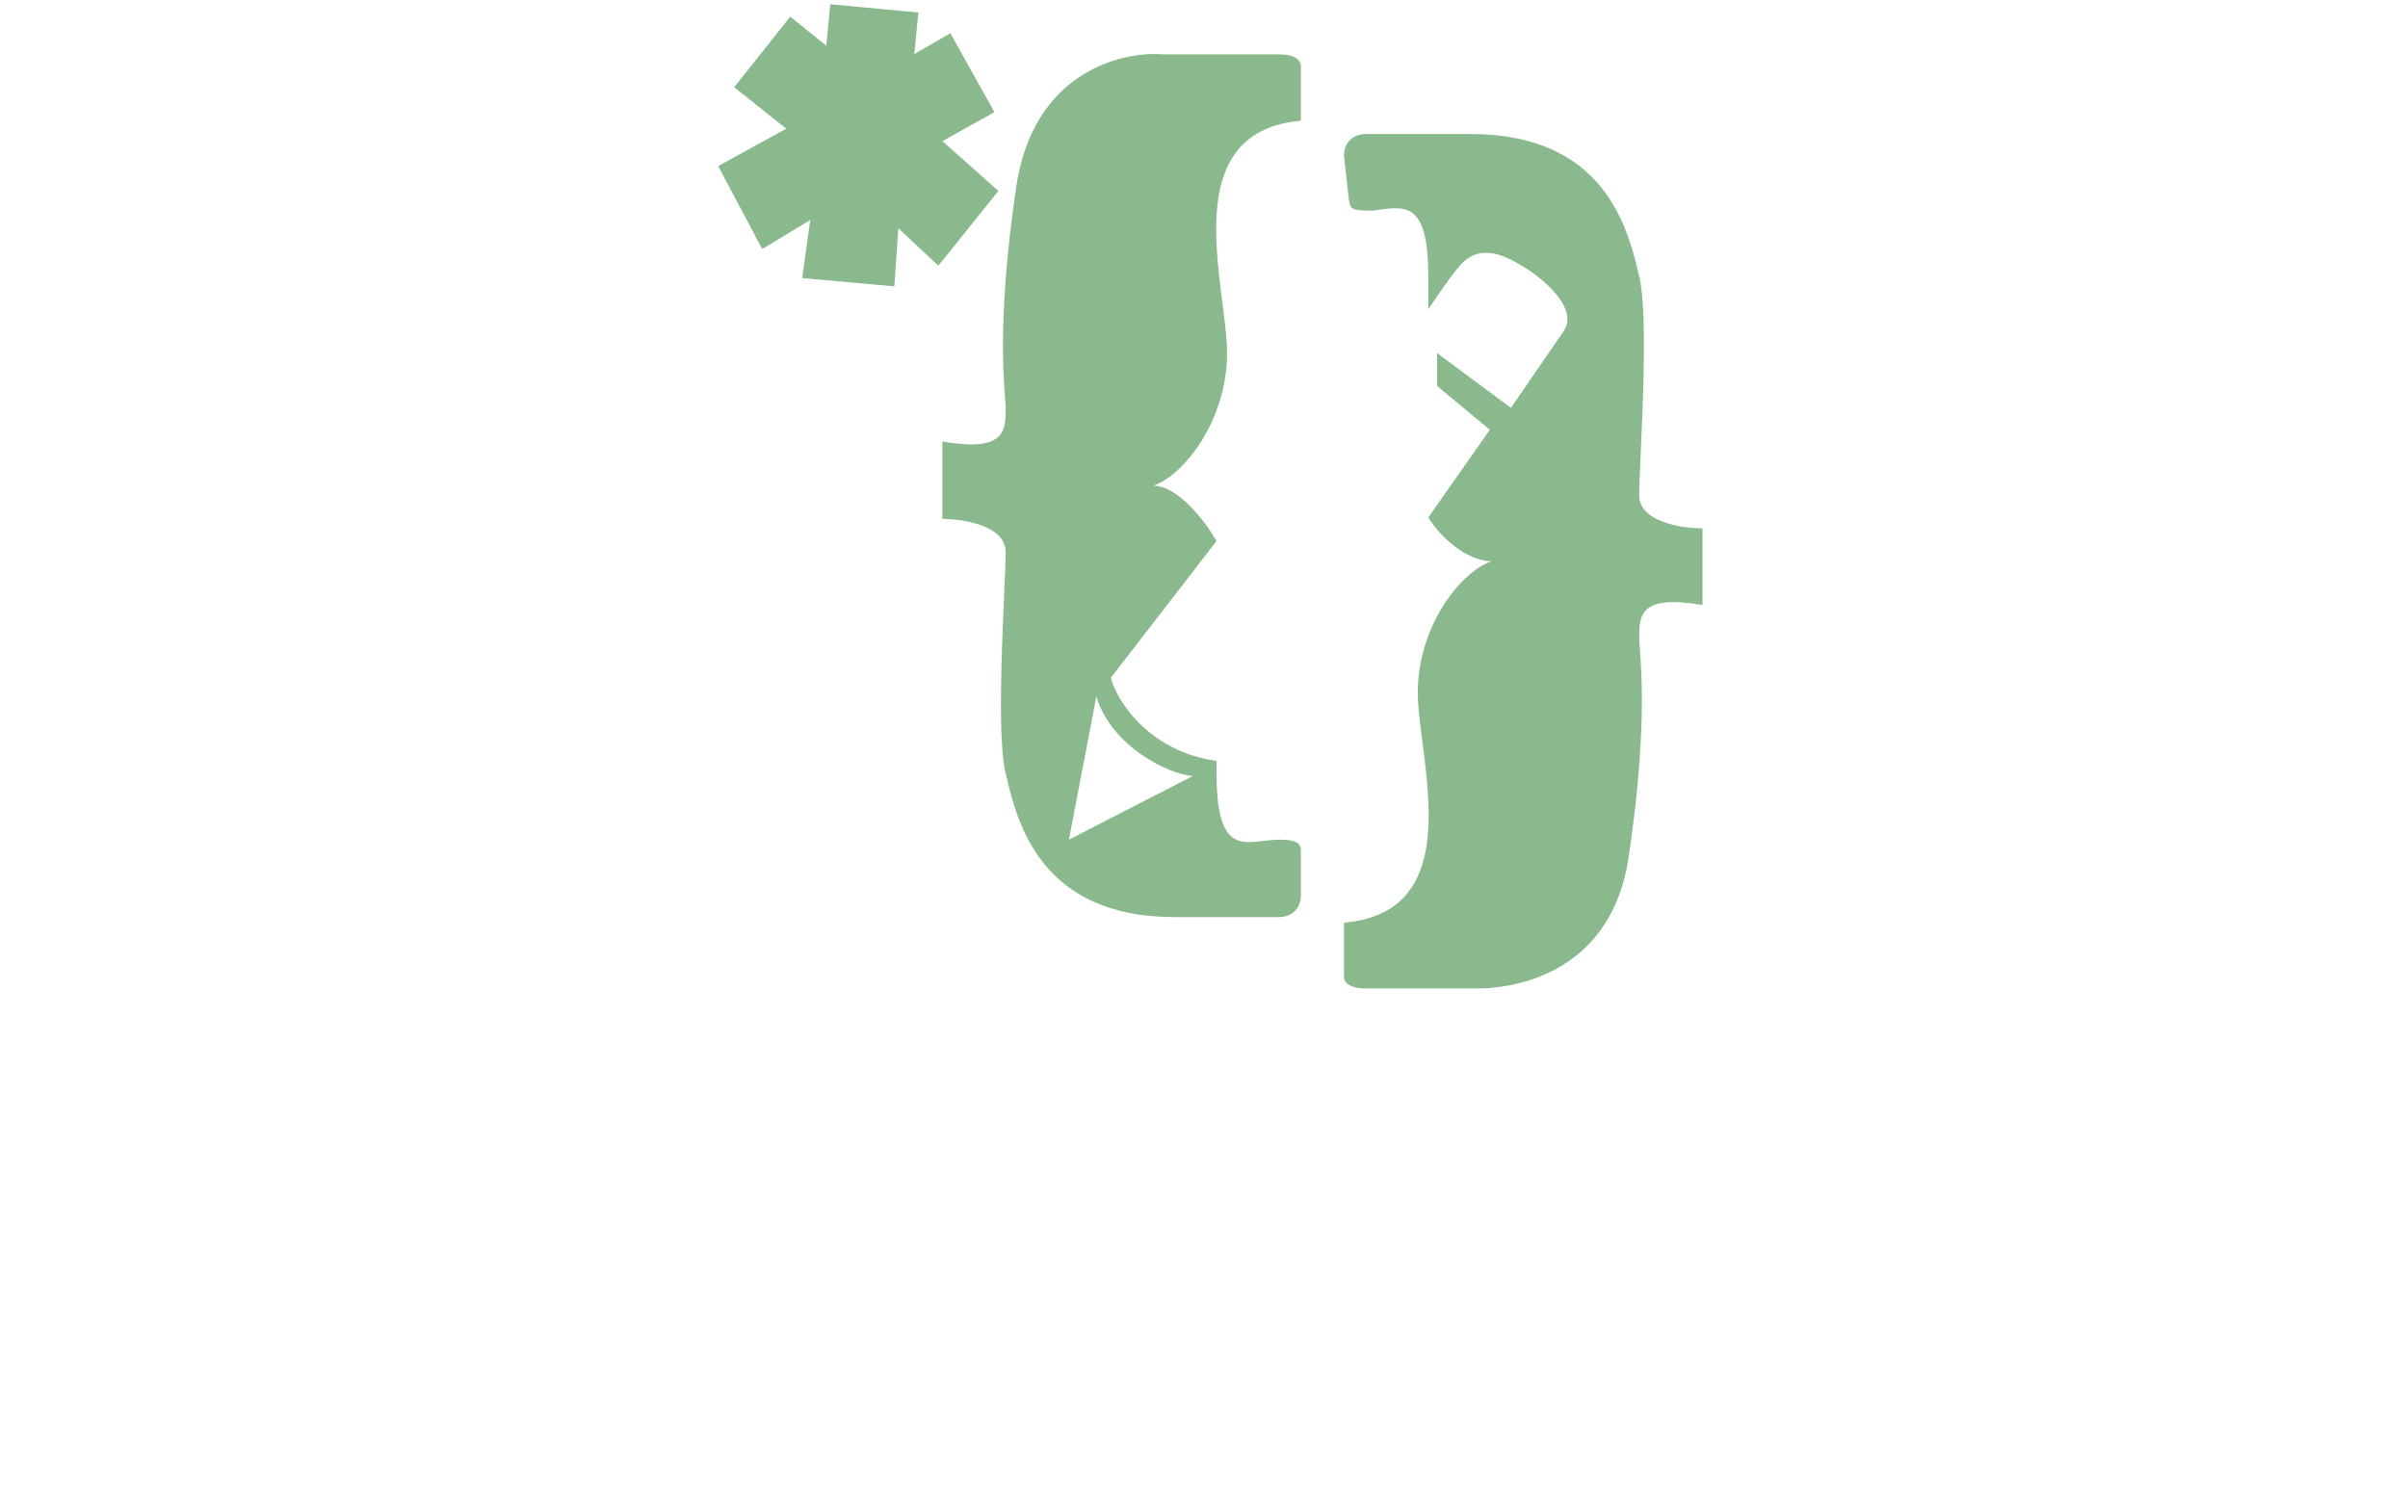 <svg width="570" height="358" viewBox="0 0 570 358" fill="none" xmlns="http://www.w3.org/2000/svg">
<path d="M122.539 350.152L131.816 325.562H134.922L135.84 328.922L126.094 354H122.637L122.539 350.152ZM124.238 325.562L124.941 350.836L123.77 354H119.746L118.203 325.562H124.238ZM136.367 350.152L144.707 325.562H150.977L140.527 354H136.641L136.367 350.152ZM137.07 325.562L138.77 350.875L137.734 354H134.219L132.207 328.375L133.789 325.562H137.07ZM168.75 349.078L167.891 354H153.164L154.023 349.078H168.75ZM160.234 325.562L155.293 354H149.102L154.023 325.562H160.234ZM168.926 337.008L168.105 341.773H155.273L156.113 337.008H168.926ZM172.832 325.562L171.973 330.504H157.227L158.105 325.562H172.832ZM184.336 341.715H176.953L177.676 337.457L183.223 337.477C184.043 337.477 184.831 337.372 185.586 337.164C186.354 336.943 187.005 336.578 187.539 336.07C188.073 335.549 188.405 334.827 188.535 333.902C188.665 333.069 188.594 332.411 188.32 331.93C188.06 331.435 187.643 331.083 187.07 330.875C186.51 330.654 185.846 330.536 185.078 330.523L181.172 330.504L177.09 354H170.898L175.82 325.562L185.273 325.582C186.497 325.595 187.695 325.738 188.867 326.012C190.052 326.272 191.107 326.695 192.031 327.281C192.956 327.854 193.678 328.629 194.199 329.605C194.72 330.582 194.935 331.793 194.844 333.238C194.753 334.801 194.303 336.077 193.496 337.066C192.702 338.056 191.68 338.792 190.43 339.273C189.193 339.755 187.858 340.029 186.426 340.094L184.336 341.715ZM182.031 354H173.105L176.211 349.078L182.227 349.098C183.034 349.085 183.789 348.948 184.492 348.688C185.195 348.427 185.781 348.023 186.25 347.477C186.732 346.93 187.038 346.24 187.168 345.406C187.285 344.677 187.266 344.046 187.109 343.512C186.953 342.978 186.647 342.561 186.191 342.262C185.736 341.949 185.137 341.773 184.395 341.734L178.516 341.715L179.297 337.457L185.859 337.477L186.934 339.137C188.223 339.189 189.355 339.456 190.332 339.938C191.322 340.419 192.077 341.129 192.598 342.066C193.132 342.991 193.353 344.124 193.262 345.465C193.132 347.548 192.526 349.215 191.445 350.465C190.378 351.715 189.01 352.62 187.344 353.18C185.677 353.74 183.906 354.013 182.031 354ZM214.785 354H208.359L209.258 349.078L214.98 349.117C216.673 349.117 218.086 348.707 219.219 347.887C220.352 347.066 221.243 345.992 221.895 344.664C222.546 343.323 222.982 341.897 223.203 340.387L223.359 339.078C223.477 338.154 223.522 337.203 223.496 336.227C223.47 335.237 223.307 334.319 223.008 333.473C222.708 332.626 222.227 331.936 221.562 331.402C220.898 330.855 219.98 330.562 218.809 330.523L212.324 330.504L213.184 325.562L219.004 325.582C220.905 325.621 222.565 326.012 223.984 326.754C225.417 327.483 226.582 328.479 227.48 329.742C228.392 330.992 229.03 332.424 229.395 334.039C229.772 335.641 229.857 337.327 229.648 339.098L229.492 340.406C229.245 342.32 228.711 344.104 227.891 345.758C227.07 347.411 226.016 348.857 224.727 350.094C223.438 351.331 221.953 352.294 220.273 352.984C218.594 353.674 216.764 354.013 214.785 354ZM216.836 325.562L211.895 354H205.703L210.625 325.562H216.836ZM250.508 349.078L249.648 354H234.922L235.781 349.078H250.508ZM241.992 325.562L237.051 354H230.859L235.781 325.562H241.992ZM250.684 337.008L249.863 341.773H237.031L237.871 337.008H250.684ZM254.59 325.562L253.73 330.504H238.984L239.863 325.562H254.59ZM264.062 347.418L273.535 325.562H280.645L266.738 354H262.07L264.062 347.418ZM261.855 325.562L264.551 347.984L264.531 354H260.098L255.137 325.562H261.855ZM303.477 331.285L292.52 354H285.664L300.82 325.562H305.176L303.477 331.285ZM305.508 354L302.324 330.66L302.52 325.562H306.621L311.934 354H305.508ZM306.992 343.414L306.113 348.336H291.699L292.578 343.414H306.992ZM342.012 325.562L337.07 354H331.055L323.73 335.387L320.488 354H314.297L319.219 325.562H325.273L332.598 344.195L335.82 325.562H342.012ZM350.723 354H344.297L345.195 349.078L350.918 349.117C352.611 349.117 354.023 348.707 355.156 347.887C356.289 347.066 357.181 345.992 357.832 344.664C358.483 343.323 358.919 341.897 359.141 340.387L359.297 339.078C359.414 338.154 359.46 337.203 359.434 336.227C359.408 335.237 359.245 334.319 358.945 333.473C358.646 332.626 358.164 331.936 357.5 331.402C356.836 330.855 355.918 330.562 354.746 330.523L348.262 330.504L349.121 325.562L354.941 325.582C356.842 325.621 358.503 326.012 359.922 326.754C361.354 327.483 362.52 328.479 363.418 329.742C364.329 330.992 364.967 332.424 365.332 334.039C365.71 335.641 365.794 337.327 365.586 339.098L365.43 340.406C365.182 342.32 364.648 344.104 363.828 345.758C363.008 347.411 361.953 348.857 360.664 350.094C359.375 351.331 357.891 352.294 356.211 352.984C354.531 353.674 352.702 354.013 350.723 354ZM352.773 325.562L347.832 354H341.641L346.562 325.562H352.773ZM385.762 354H379.336L380.234 349.078L385.957 349.117C387.65 349.117 389.062 348.707 390.195 347.887C391.328 347.066 392.22 345.992 392.871 344.664C393.522 343.323 393.958 341.897 394.18 340.387L394.336 339.078C394.453 338.154 394.499 337.203 394.473 336.227C394.447 335.237 394.284 334.319 393.984 333.473C393.685 332.626 393.203 331.936 392.539 331.402C391.875 330.855 390.957 330.562 389.785 330.523L383.301 330.504L384.16 325.562L389.98 325.582C391.882 325.621 393.542 326.012 394.961 326.754C396.393 327.483 397.559 328.479 398.457 329.742C399.368 330.992 400.007 332.424 400.371 334.039C400.749 335.641 400.833 337.327 400.625 339.098L400.469 340.406C400.221 342.32 399.688 344.104 398.867 345.758C398.047 347.411 396.992 348.857 395.703 350.094C394.414 351.331 392.93 352.294 391.25 352.984C389.57 353.674 387.741 354.013 385.762 354ZM387.812 325.562L382.871 354H376.68L381.602 325.562H387.812ZM421.484 349.078L420.625 354H405.898L406.758 349.078H421.484ZM412.969 325.562L408.027 354H401.836L406.758 325.562H412.969ZM421.66 337.008L420.84 341.773H408.008L408.848 337.008H421.66ZM425.566 325.562L424.707 330.504H409.961L410.84 325.562H425.566ZM439.238 346.363C439.355 345.712 439.303 345.159 439.082 344.703C438.874 344.247 438.561 343.863 438.145 343.551C437.728 343.238 437.253 342.971 436.719 342.75C436.185 342.529 435.671 342.32 435.176 342.125C434.16 341.734 433.158 341.285 432.168 340.777C431.191 340.27 430.306 339.671 429.512 338.98C428.717 338.29 428.092 337.483 427.637 336.559C427.194 335.621 427.012 334.527 427.09 333.277C427.181 331.858 427.578 330.634 428.281 329.605C428.997 328.564 429.915 327.711 431.035 327.047C432.155 326.383 433.359 325.901 434.648 325.602C435.951 325.289 437.233 325.146 438.496 325.172C440.267 325.198 441.849 325.562 443.242 326.266C444.648 326.969 445.749 327.978 446.543 329.293C447.35 330.595 447.734 332.158 447.695 333.98H441.543C441.582 333.186 441.478 332.496 441.23 331.91C440.996 331.324 440.612 330.868 440.078 330.543C439.544 330.217 438.867 330.048 438.047 330.035C437.344 330.009 436.647 330.113 435.957 330.348C435.267 330.582 434.674 330.947 434.18 331.441C433.685 331.923 433.366 332.548 433.223 333.316C433.132 333.889 433.216 334.391 433.477 334.82C433.75 335.237 434.121 335.595 434.59 335.895C435.072 336.181 435.573 336.428 436.094 336.637C436.628 336.845 437.103 337.021 437.52 337.164C438.574 337.568 439.59 338.036 440.566 338.57C441.556 339.091 442.428 339.716 443.184 340.445C443.952 341.161 444.538 342.001 444.941 342.965C445.345 343.928 445.508 345.042 445.43 346.305C445.326 347.763 444.935 349.007 444.258 350.035C443.581 351.064 442.715 351.904 441.66 352.555C440.605 353.206 439.44 353.681 438.164 353.98C436.901 354.28 435.618 354.423 434.316 354.41C432.884 354.384 431.536 354.163 430.273 353.746C429.023 353.329 427.93 352.717 426.992 351.91C426.055 351.103 425.326 350.12 424.805 348.961C424.297 347.789 424.062 346.441 424.102 344.918L430.312 344.938C430.26 345.693 430.312 346.363 430.469 346.949C430.638 347.522 430.898 348.004 431.25 348.395C431.615 348.772 432.077 349.059 432.637 349.254C433.21 349.449 433.887 349.547 434.668 349.547C435.358 349.56 436.029 349.456 436.68 349.234C437.344 349.013 437.904 348.668 438.359 348.199C438.828 347.73 439.121 347.118 439.238 346.363ZM459.258 325.562L454.336 354H448.145L453.086 325.562H459.258ZM484.121 338.98L482.305 350.465C481.445 351.493 480.371 352.294 479.082 352.867C477.793 353.44 476.439 353.837 475.02 354.059C473.613 354.293 472.279 354.397 471.016 354.371C469.049 354.345 467.383 353.954 466.016 353.199C464.648 352.444 463.555 351.422 462.734 350.133C461.927 348.844 461.38 347.385 461.094 345.758C460.82 344.117 460.794 342.405 461.016 340.621L461.25 338.961C461.497 337.125 461.973 335.374 462.676 333.707C463.392 332.04 464.323 330.562 465.469 329.273C466.628 327.971 467.995 326.949 469.57 326.207C471.159 325.465 472.956 325.113 474.961 325.152C477.018 325.178 478.763 325.569 480.195 326.324C481.641 327.079 482.76 328.167 483.555 329.586C484.349 330.992 484.811 332.704 484.941 334.723L479.004 334.703C478.926 333.805 478.743 333.017 478.457 332.34C478.184 331.65 477.754 331.109 477.168 330.719C476.582 330.315 475.794 330.094 474.805 330.055C473.607 330.003 472.578 330.25 471.719 330.797C470.872 331.331 470.163 332.047 469.59 332.945C469.017 333.831 468.568 334.801 468.242 335.855C467.917 336.91 467.682 337.926 467.539 338.902L467.305 340.641C467.201 341.552 467.142 342.516 467.129 343.531C467.129 344.547 467.259 345.497 467.52 346.383C467.78 347.268 468.236 347.997 468.887 348.57C469.551 349.13 470.482 349.423 471.68 349.449C472.24 349.462 472.78 349.43 473.301 349.352C473.822 349.26 474.323 349.117 474.805 348.922C475.299 348.727 475.775 348.473 476.23 348.16L477.148 343.414H472.227L473.008 338.98H484.121ZM513.418 325.562L508.477 354H502.461L495.137 335.387L491.895 354H485.703L490.625 325.562H496.68L504.004 344.195L507.227 325.562H513.418ZM532.695 349.078L531.836 354H517.109L517.969 349.078H532.695ZM524.18 325.562L519.238 354H513.047L517.969 325.562H524.18ZM532.871 337.008L532.051 341.773H519.219L520.059 337.008H532.871ZM536.777 325.562L535.918 330.504H521.172L522.051 325.562H536.777ZM539.766 325.562L550.039 325.582C551.771 325.608 553.353 325.927 554.785 326.539C556.23 327.138 557.357 328.049 558.164 329.273C558.971 330.497 559.31 332.066 559.18 333.98C559.062 335.53 558.698 336.845 558.086 337.926C557.487 338.993 556.68 339.905 555.664 340.66C554.648 341.402 553.464 342.053 552.109 342.613L549.902 343.727H540.547L541.387 338.785L547.793 338.824C548.691 338.811 549.505 338.635 550.234 338.297C550.964 337.958 551.562 337.477 552.031 336.852C552.5 336.214 552.793 335.432 552.91 334.508C553.027 333.74 552.988 333.062 552.793 332.477C552.611 331.891 552.266 331.428 551.758 331.09C551.263 330.751 550.625 330.562 549.844 330.523L545.117 330.504L541.035 354H534.844L539.766 325.562ZM550.254 354L546.25 341.363L552.52 341.344L556.875 353.688L556.855 354H550.254Z" fill="white"/>
<path d="M29.5 296H17.094V251H39.219C41.302 251 43.312 251.25 45.25 251.75C47.188 252.229 48.896 253 50.375 254.062C51.875 255.104 53.062 256.458 53.938 258.125C54.833 259.792 55.281 261.812 55.281 264.188C55.281 266.042 54.885 267.792 54.094 269.438C53.323 271.062 52.281 272.521 50.969 273.812C49.677 275.083 48.188 276.146 46.5 277C44.812 277.833 43.062 278.385 41.25 278.656C42.062 280.031 42.906 281.333 43.781 282.562C44.677 283.792 45.573 284.948 46.469 286.031C47.385 287.094 48.292 288.083 49.188 289C50.083 289.896 50.938 290.719 51.75 291.469C53.667 293.219 55.562 294.729 57.438 296H41.969C40.719 294.812 39.531 293.385 38.406 291.719C37.448 290.302 36.479 288.552 35.5 286.469C34.542 284.365 33.802 281.938 33.281 279.188H29.5V296ZM42.688 264.188C42.688 261.167 41.948 258.948 40.469 257.531C39.01 256.115 36.812 255.406 33.875 255.406H29.5V274.938H33.875C35.438 274.938 36.771 274.646 37.875 274.062C39 273.458 39.917 272.667 40.625 271.688C41.333 270.688 41.854 269.542 42.188 268.25C42.521 266.958 42.688 265.604 42.688 264.188ZM99.406 277.875C99.406 279.75 99.156 281.51 98.656 283.156C98.156 284.802 97.458 286.323 96.562 287.719C95.688 289.115 94.625 290.375 93.375 291.5C92.125 292.604 90.75 293.542 89.25 294.312C87.771 295.083 86.177 295.677 84.469 296.094C82.781 296.51 81.042 296.719 79.25 296.719C77.458 296.719 75.719 296.51 74.031 296.094C72.344 295.677 70.75 295.083 69.25 294.312C67.771 293.542 66.406 292.604 65.156 291.5C63.906 290.375 62.833 289.115 61.938 287.719C61.062 286.323 60.375 284.802 59.875 283.156C59.375 281.49 59.125 279.729 59.125 277.875C59.125 276.021 59.375 274.271 59.875 272.625C60.375 270.958 61.062 269.427 61.938 268.031C62.833 266.635 63.906 265.385 65.156 264.281C66.406 263.156 67.771 262.208 69.25 261.438C70.75 260.667 72.344 260.073 74.031 259.656C75.719 259.24 77.458 259.031 79.25 259.031C81.042 259.031 82.781 259.24 84.469 259.656C86.177 260.073 87.771 260.667 89.25 261.438C90.75 262.208 92.125 263.156 93.375 264.281C94.625 265.385 95.688 266.635 96.562 268.031C97.458 269.427 98.156 270.958 98.656 272.625C99.156 274.271 99.406 276.021 99.406 277.875ZM88.656 277.875C88.656 276.875 88.594 275.823 88.469 274.719C88.365 273.594 88.177 272.5 87.906 271.438C87.635 270.354 87.26 269.323 86.781 268.344C86.323 267.344 85.75 266.479 85.062 265.75C84.375 265 83.552 264.406 82.594 263.969C81.635 263.51 80.521 263.281 79.25 263.281C78.042 263.281 76.969 263.51 76.031 263.969C75.094 264.427 74.271 265.042 73.562 265.812C72.875 266.562 72.292 267.438 71.812 268.438C71.354 269.438 70.979 270.479 70.688 271.562C70.396 272.625 70.188 273.708 70.062 274.812C69.938 275.896 69.875 276.917 69.875 277.875C69.875 278.833 69.938 279.865 70.062 280.969C70.188 282.052 70.396 283.135 70.688 284.219C70.979 285.302 71.354 286.344 71.812 287.344C72.292 288.323 72.875 289.198 73.562 289.969C74.271 290.719 75.094 291.323 76.031 291.781C76.969 292.24 78.042 292.469 79.25 292.469C80.5 292.469 81.604 292.25 82.562 291.812C83.521 291.354 84.344 290.75 85.031 290C85.74 289.25 86.323 288.385 86.781 287.406C87.24 286.427 87.604 285.396 87.875 284.312C88.167 283.229 88.365 282.135 88.469 281.031C88.594 279.927 88.656 278.875 88.656 277.875ZM142.469 296H138.406L133.719 288.156C133.26 289.469 132.625 290.656 131.812 291.719C131.021 292.781 130.094 293.698 129.031 294.469C127.99 295.219 126.833 295.802 125.562 296.219C124.312 296.635 122.99 296.844 121.594 296.844C118.844 296.844 116.385 296.354 114.219 295.375C112.052 294.396 110.219 293.062 108.719 291.375C107.219 289.667 106.073 287.667 105.281 285.375C104.49 283.083 104.094 280.625 104.094 278C104.094 275.375 104.49 272.917 105.281 270.625C106.073 268.333 107.219 266.344 108.719 264.656C110.219 262.969 112.052 261.635 114.219 260.656C116.385 259.677 118.844 259.188 121.594 259.188C123.698 259.188 125.625 259.594 127.375 260.406C129.146 261.219 130.656 262.49 131.906 264.219V246.625H142.469V296ZM131.844 278C131.844 277.167 131.781 276.25 131.656 275.25C131.531 274.25 131.333 273.24 131.062 272.219C130.792 271.198 130.438 270.208 130 269.25C129.562 268.292 129.021 267.438 128.375 266.688C127.75 265.938 127.01 265.344 126.156 264.906C125.323 264.448 124.365 264.219 123.281 264.219C122.094 264.219 121.062 264.438 120.188 264.875C119.312 265.292 118.562 265.865 117.938 266.594C117.312 267.302 116.792 268.125 116.375 269.062C115.979 270 115.667 270.979 115.438 272C115.208 273.021 115.042 274.052 114.938 275.094C114.854 276.115 114.812 277.083 114.812 278C114.812 278.917 114.854 279.896 114.938 280.938C115.042 281.958 115.208 282.979 115.438 284C115.667 285.021 115.979 286.01 116.375 286.969C116.792 287.906 117.312 288.74 117.938 289.469C118.562 290.177 119.312 290.75 120.188 291.188C121.062 291.604 122.094 291.812 123.281 291.812C124.469 291.812 125.51 291.604 126.406 291.188C127.302 290.771 128.062 290.208 128.688 289.5C129.333 288.771 129.854 287.948 130.25 287.031C130.667 286.094 130.99 285.115 131.219 284.094C131.448 283.052 131.604 282.01 131.688 280.969C131.792 279.927 131.844 278.938 131.844 278ZM181.969 263.094L176.031 272.938C175.781 272.104 175.458 271.167 175.062 270.125C174.667 269.083 174.177 268.115 173.594 267.219C173.01 266.302 172.312 265.542 171.5 264.938C170.688 264.312 169.75 264 168.688 264C167.708 264 166.854 264.25 166.125 264.75C165.417 265.25 164.812 265.906 164.312 266.719C163.812 267.51 163.396 268.417 163.062 269.438C162.75 270.438 162.5 271.458 162.312 272.5C162.146 273.521 162.031 274.51 161.969 275.469C161.906 276.406 161.875 277.219 161.875 277.906V296H151.281V259.906H155.344L159.625 268.312C160.208 266.958 160.875 265.719 161.625 264.594C162.375 263.448 163.24 262.469 164.219 261.656C165.198 260.823 166.302 260.177 167.531 259.719C168.781 259.26 170.188 259.031 171.75 259.031C172.562 259.031 173.469 259.104 174.469 259.25C175.469 259.375 176.448 259.604 177.406 259.938C178.365 260.25 179.25 260.667 180.062 261.188C180.875 261.708 181.51 262.344 181.969 263.094ZM197.5 251.188C197.5 251.979 197.344 252.729 197.031 253.438C196.74 254.146 196.333 254.76 195.812 255.281C195.292 255.802 194.677 256.219 193.969 256.531C193.26 256.823 192.51 256.969 191.719 256.969C190.927 256.969 190.177 256.823 189.469 256.531C188.781 256.219 188.177 255.802 187.656 255.281C187.135 254.76 186.719 254.146 186.406 253.438C186.115 252.729 185.969 251.979 185.969 251.188C185.969 250.396 186.115 249.656 186.406 248.969C186.719 248.26 187.135 247.646 187.656 247.125C188.177 246.604 188.781 246.198 189.469 245.906C190.177 245.594 190.927 245.438 191.719 245.438C192.51 245.438 193.26 245.594 193.969 245.906C194.677 246.198 195.292 246.604 195.812 247.125C196.333 247.646 196.74 248.26 197.031 248.969C197.344 249.656 197.5 250.396 197.5 251.188ZM197.031 296H186.438V259.938H197.031V296ZM242.25 291.656C242.25 294.531 241.823 297.24 240.969 299.781C240.115 302.323 238.875 304.542 237.25 306.438C235.625 308.354 233.625 309.865 231.25 310.969C228.896 312.094 226.208 312.656 223.188 312.656C221.521 312.656 219.833 312.469 218.125 312.094C216.438 311.719 214.833 311.135 213.312 310.344C211.812 309.573 210.458 308.583 209.25 307.375C208.062 306.188 207.125 304.781 206.438 303.156L211 301.438C211.396 302.458 211.906 303.396 212.531 304.25C213.177 305.104 213.917 305.833 214.75 306.438C215.583 307.062 216.5 307.542 217.5 307.875C218.5 308.229 219.552 308.406 220.656 308.406C222.74 308.406 224.479 307.979 225.875 307.125C227.292 306.271 228.427 305.156 229.281 303.781C230.135 302.406 230.75 300.844 231.125 299.094C231.5 297.365 231.688 295.604 231.688 293.812V291.688C230.438 293.396 228.927 294.667 227.156 295.5C225.406 296.312 223.479 296.719 221.375 296.719C218.625 296.719 216.167 296.229 214 295.25C211.833 294.271 210 292.938 208.5 291.25C207 289.542 205.854 287.542 205.062 285.25C204.271 282.958 203.875 280.5 203.875 277.875C203.875 275.25 204.271 272.792 205.062 270.5C205.854 268.208 207 266.219 208.5 264.531C210 262.823 211.833 261.479 214 260.5C216.167 259.521 218.625 259.031 221.375 259.031C222.771 259.031 224.094 259.24 225.344 259.656C226.615 260.073 227.771 260.667 228.812 261.438C229.875 262.188 230.802 263.104 231.594 264.188C232.406 265.25 233.042 266.438 233.5 267.75L238.188 259.906H242.25V291.656ZM231.625 277.875C231.625 276.938 231.573 275.948 231.469 274.906C231.385 273.865 231.229 272.833 231 271.812C230.771 270.792 230.448 269.823 230.031 268.906C229.635 267.969 229.115 267.146 228.469 266.438C227.844 265.708 227.083 265.135 226.188 264.719C225.292 264.302 224.25 264.094 223.062 264.094C221.875 264.094 220.844 264.312 219.969 264.75C219.094 265.167 218.344 265.74 217.719 266.469C217.094 267.177 216.573 268 216.156 268.938C215.76 269.875 215.448 270.854 215.219 271.875C214.99 272.896 214.823 273.927 214.719 274.969C214.635 275.99 214.594 276.958 214.594 277.875C214.594 278.792 214.635 279.771 214.719 280.812C214.823 281.854 214.99 282.885 215.219 283.906C215.448 284.927 215.76 285.906 216.156 286.844C216.573 287.781 217.094 288.615 217.719 289.344C218.344 290.052 219.094 290.625 219.969 291.062C220.844 291.479 221.875 291.688 223.062 291.688C224.146 291.688 225.104 291.469 225.938 291.031C226.792 290.573 227.531 289.969 228.156 289.219C228.802 288.469 229.344 287.615 229.781 286.656C230.219 285.698 230.573 284.708 230.844 283.688C231.115 282.667 231.312 281.656 231.438 280.656C231.562 279.635 231.625 278.708 231.625 277.875ZM289.219 277.875C289.219 279.75 288.969 281.51 288.469 283.156C287.969 284.802 287.271 286.323 286.375 287.719C285.5 289.115 284.438 290.375 283.188 291.5C281.938 292.604 280.562 293.542 279.062 294.312C277.583 295.083 275.99 295.677 274.281 296.094C272.594 296.51 270.854 296.719 269.062 296.719C267.271 296.719 265.531 296.51 263.844 296.094C262.156 295.677 260.562 295.083 259.062 294.312C257.583 293.542 256.219 292.604 254.969 291.5C253.719 290.375 252.646 289.115 251.75 287.719C250.875 286.323 250.188 284.802 249.688 283.156C249.188 281.49 248.938 279.729 248.938 277.875C248.938 276.021 249.188 274.271 249.688 272.625C250.188 270.958 250.875 269.427 251.75 268.031C252.646 266.635 253.719 265.385 254.969 264.281C256.219 263.156 257.583 262.208 259.062 261.438C260.562 260.667 262.156 260.073 263.844 259.656C265.531 259.24 267.271 259.031 269.062 259.031C270.854 259.031 272.594 259.24 274.281 259.656C275.99 260.073 277.583 260.667 279.062 261.438C280.562 262.208 281.938 263.156 283.188 264.281C284.438 265.385 285.5 266.635 286.375 268.031C287.271 269.427 287.969 270.958 288.469 272.625C288.969 274.271 289.219 276.021 289.219 277.875ZM278.469 277.875C278.469 276.875 278.406 275.823 278.281 274.719C278.177 273.594 277.99 272.5 277.719 271.438C277.448 270.354 277.073 269.323 276.594 268.344C276.135 267.344 275.562 266.479 274.875 265.75C274.188 265 273.365 264.406 272.406 263.969C271.448 263.51 270.333 263.281 269.062 263.281C267.854 263.281 266.781 263.51 265.844 263.969C264.906 264.427 264.083 265.042 263.375 265.812C262.688 266.562 262.104 267.438 261.625 268.438C261.167 269.438 260.792 270.479 260.5 271.562C260.208 272.625 260 273.708 259.875 274.812C259.75 275.896 259.688 276.917 259.688 277.875C259.688 278.833 259.75 279.865 259.875 280.969C260 282.052 260.208 283.135 260.5 284.219C260.792 285.302 261.167 286.344 261.625 287.344C262.104 288.323 262.688 289.198 263.375 289.969C264.083 290.719 264.906 291.323 265.844 291.781C266.781 292.24 267.854 292.469 269.062 292.469C270.312 292.469 271.417 292.25 272.375 291.812C273.333 291.354 274.156 290.75 274.844 290C275.552 289.25 276.135 288.385 276.594 287.406C277.052 286.427 277.417 285.396 277.688 284.312C277.979 283.229 278.177 282.135 278.281 281.031C278.406 279.927 278.469 278.875 278.469 277.875ZM327.125 296H314.719V251H339.031C341.135 251 343.146 251.281 345.062 251.844C347 252.406 348.708 253.26 350.188 254.406C351.667 255.531 352.844 256.958 353.719 258.688C354.615 260.396 355.062 262.406 355.062 264.719C355.062 266.177 354.854 267.552 354.438 268.844C354.021 270.115 353.438 271.281 352.688 272.344C351.958 273.406 351.094 274.365 350.094 275.219C349.094 276.073 348 276.792 346.812 277.375C345.625 277.958 344.365 278.406 343.031 278.719C341.719 279.031 340.385 279.188 339.031 279.188H327.125V296ZM342.5 264.719C342.5 261.823 341.76 259.552 340.281 257.906C338.823 256.24 336.615 255.406 333.656 255.406H327.125V274.938H333.656C335.24 274.938 336.583 274.688 337.688 274.188C338.812 273.667 339.729 272.948 340.438 272.031C341.146 271.115 341.667 270.042 342 268.812C342.333 267.562 342.5 266.198 342.5 264.719ZM396.5 296H385.938V291.688C384.688 293.396 383.177 294.667 381.406 295.5C379.656 296.312 377.729 296.719 375.625 296.719C372.875 296.719 370.417 296.229 368.25 295.25C366.083 294.271 364.25 292.938 362.75 291.25C361.25 289.542 360.104 287.542 359.312 285.25C358.521 282.958 358.125 280.5 358.125 277.875C358.125 275.25 358.521 272.792 359.312 270.5C360.104 268.208 361.25 266.219 362.75 264.531C364.25 262.823 366.083 261.479 368.25 260.5C370.417 259.521 372.875 259.031 375.625 259.031C377.021 259.031 378.344 259.24 379.594 259.656C380.865 260.073 382.021 260.667 383.062 261.438C384.125 262.188 385.052 263.104 385.844 264.188C386.656 265.25 387.292 266.438 387.75 267.75L392.438 259.906H396.5V296ZM385.875 277.875C385.875 276.938 385.823 275.948 385.719 274.906C385.635 273.865 385.479 272.833 385.25 271.812C385.021 270.792 384.698 269.823 384.281 268.906C383.885 267.969 383.365 267.146 382.719 266.438C382.094 265.708 381.333 265.135 380.438 264.719C379.542 264.302 378.5 264.094 377.312 264.094C376.125 264.094 375.094 264.312 374.219 264.75C373.344 265.167 372.594 265.74 371.969 266.469C371.344 267.177 370.823 268 370.406 268.938C370.01 269.875 369.698 270.854 369.469 271.875C369.24 272.896 369.073 273.927 368.969 274.969C368.885 275.99 368.844 276.958 368.844 277.875C368.844 278.792 368.885 279.771 368.969 280.812C369.073 281.854 369.24 282.885 369.469 283.906C369.698 284.927 370.01 285.906 370.406 286.844C370.823 287.781 371.344 288.615 371.969 289.344C372.594 290.052 373.344 290.625 374.219 291.062C375.094 291.479 376.125 291.688 377.312 291.688C378.396 291.688 379.354 291.469 380.188 291.031C381.042 290.573 381.781 289.969 382.406 289.219C383.052 288.469 383.594 287.615 384.031 286.656C384.469 285.698 384.823 284.708 385.094 283.688C385.365 282.667 385.562 281.656 385.688 280.656C385.812 279.635 385.875 278.708 385.875 277.875ZM436.406 284.469C436.406 286.052 436.177 287.458 435.719 288.688C435.26 289.917 434.635 290.99 433.844 291.906C433.052 292.802 432.115 293.562 431.031 294.188C429.948 294.792 428.781 295.281 427.531 295.656C426.302 296.031 425.01 296.302 423.656 296.469C422.302 296.635 420.958 296.719 419.625 296.719C417.833 296.719 416.25 296.604 414.875 296.375C413.5 296.146 412.188 295.781 410.938 295.281C409.688 294.76 408.438 294.094 407.188 293.281C405.958 292.469 404.583 291.479 403.062 290.312L409.219 285.281C409.781 286.344 410.521 287.312 411.438 288.188C412.375 289.042 413.344 289.781 414.344 290.406C415.344 291.031 416.312 291.51 417.25 291.844C418.188 292.177 418.948 292.344 419.531 292.344C420.01 292.344 420.552 292.333 421.156 292.312C421.76 292.271 422.375 292.208 423 292.125C423.625 292.021 424.24 291.875 424.844 291.688C425.448 291.5 425.979 291.25 426.438 290.938C426.917 290.604 427.292 290.198 427.562 289.719C427.854 289.219 428 288.625 428 287.938C428 287.229 427.812 286.615 427.438 286.094C427.083 285.552 426.615 285.083 426.031 284.688C425.448 284.292 424.781 283.958 424.031 283.688C423.281 283.417 422.521 283.177 421.75 282.969C421 282.76 420.271 282.583 419.562 282.438C418.854 282.271 418.24 282.115 417.719 281.969C416.76 281.698 415.75 281.427 414.688 281.156C413.625 280.865 412.573 280.542 411.531 280.188C410.49 279.812 409.49 279.375 408.531 278.875C407.594 278.375 406.76 277.781 406.031 277.094C405.323 276.385 404.75 275.562 404.312 274.625C403.896 273.667 403.688 272.552 403.688 271.281C403.688 268.948 404.146 267 405.062 265.438C406 263.854 407.229 262.594 408.75 261.656C410.271 260.698 412 260.021 413.938 259.625C415.875 259.229 417.844 259.031 419.844 259.031C421.219 259.031 422.667 259.177 424.188 259.469C425.708 259.74 427.188 260.156 428.625 260.719C430.062 261.26 431.406 261.927 432.656 262.719C433.906 263.51 434.948 264.417 435.781 265.438L429.625 270.5C429.167 269.25 428.562 268.177 427.812 267.281C427.083 266.385 426.281 265.656 425.406 265.094C424.552 264.51 423.667 264.083 422.75 263.812C421.854 263.542 421.021 263.406 420.25 263.406C419.5 263.406 418.656 263.438 417.719 263.5C416.781 263.562 415.896 263.74 415.062 264.031C414.25 264.323 413.552 264.771 412.969 265.375C412.406 265.958 412.125 266.771 412.125 267.812C412.125 268.562 412.292 269.208 412.625 269.75C412.979 270.271 413.438 270.729 414 271.125C414.562 271.5 415.198 271.823 415.906 272.094C416.635 272.344 417.375 272.573 418.125 272.781C418.875 272.969 419.604 273.135 420.312 273.281C421.021 273.427 421.656 273.583 422.219 273.75C423.177 274.021 424.188 274.302 425.25 274.594C426.333 274.865 427.396 275.188 428.438 275.562C429.479 275.917 430.479 276.344 431.438 276.844C432.417 277.323 433.271 277.917 434 278.625C434.729 279.333 435.312 280.167 435.75 281.125C436.188 282.062 436.406 283.177 436.406 284.469ZM474.156 284.469C474.156 286.052 473.927 287.458 473.469 288.688C473.01 289.917 472.385 290.99 471.594 291.906C470.802 292.802 469.865 293.562 468.781 294.188C467.698 294.792 466.531 295.281 465.281 295.656C464.052 296.031 462.76 296.302 461.406 296.469C460.052 296.635 458.708 296.719 457.375 296.719C455.583 296.719 454 296.604 452.625 296.375C451.25 296.146 449.938 295.781 448.688 295.281C447.438 294.76 446.188 294.094 444.938 293.281C443.708 292.469 442.333 291.479 440.812 290.312L446.969 285.281C447.531 286.344 448.271 287.312 449.188 288.188C450.125 289.042 451.094 289.781 452.094 290.406C453.094 291.031 454.062 291.51 455 291.844C455.938 292.177 456.698 292.344 457.281 292.344C457.76 292.344 458.302 292.333 458.906 292.312C459.51 292.271 460.125 292.208 460.75 292.125C461.375 292.021 461.99 291.875 462.594 291.688C463.198 291.5 463.729 291.25 464.188 290.938C464.667 290.604 465.042 290.198 465.312 289.719C465.604 289.219 465.75 288.625 465.75 287.938C465.75 287.229 465.562 286.615 465.188 286.094C464.833 285.552 464.365 285.083 463.781 284.688C463.198 284.292 462.531 283.958 461.781 283.688C461.031 283.417 460.271 283.177 459.5 282.969C458.75 282.76 458.021 282.583 457.312 282.438C456.604 282.271 455.99 282.115 455.469 281.969C454.51 281.698 453.5 281.427 452.438 281.156C451.375 280.865 450.323 280.542 449.281 280.188C448.24 279.812 447.24 279.375 446.281 278.875C445.344 278.375 444.51 277.781 443.781 277.094C443.073 276.385 442.5 275.562 442.062 274.625C441.646 273.667 441.438 272.552 441.438 271.281C441.438 268.948 441.896 267 442.812 265.438C443.75 263.854 444.979 262.594 446.5 261.656C448.021 260.698 449.75 260.021 451.688 259.625C453.625 259.229 455.594 259.031 457.594 259.031C458.969 259.031 460.417 259.177 461.938 259.469C463.458 259.74 464.938 260.156 466.375 260.719C467.812 261.26 469.156 261.927 470.406 262.719C471.656 263.51 472.698 264.417 473.531 265.438L467.375 270.5C466.917 269.25 466.312 268.177 465.562 267.281C464.833 266.385 464.031 265.656 463.156 265.094C462.302 264.51 461.417 264.083 460.5 263.812C459.604 263.542 458.771 263.406 458 263.406C457.25 263.406 456.406 263.438 455.469 263.5C454.531 263.562 453.646 263.74 452.812 264.031C452 264.323 451.302 264.771 450.719 265.375C450.156 265.958 449.875 266.771 449.875 267.812C449.875 268.562 450.042 269.208 450.375 269.75C450.729 270.271 451.188 270.729 451.75 271.125C452.312 271.5 452.948 271.823 453.656 272.094C454.385 272.344 455.125 272.573 455.875 272.781C456.625 272.969 457.354 273.135 458.062 273.281C458.771 273.427 459.406 273.583 459.969 273.75C460.927 274.021 461.938 274.302 463 274.594C464.083 274.865 465.146 275.188 466.188 275.562C467.229 275.917 468.229 276.344 469.188 276.844C470.167 277.323 471.021 277.917 471.75 278.625C472.479 279.333 473.062 280.167 473.5 281.125C473.938 282.062 474.156 283.177 474.156 284.469ZM518.969 277.875C518.969 279.75 518.719 281.51 518.219 283.156C517.719 284.802 517.021 286.323 516.125 287.719C515.25 289.115 514.188 290.375 512.938 291.5C511.688 292.604 510.312 293.542 508.812 294.312C507.333 295.083 505.74 295.677 504.031 296.094C502.344 296.51 500.604 296.719 498.812 296.719C497.021 296.719 495.281 296.51 493.594 296.094C491.906 295.677 490.312 295.083 488.812 294.312C487.333 293.542 485.969 292.604 484.719 291.5C483.469 290.375 482.396 289.115 481.5 287.719C480.625 286.323 479.938 284.802 479.438 283.156C478.938 281.49 478.688 279.729 478.688 277.875C478.688 276.021 478.938 274.271 479.438 272.625C479.938 270.958 480.625 269.427 481.5 268.031C482.396 266.635 483.469 265.385 484.719 264.281C485.969 263.156 487.333 262.208 488.812 261.438C490.312 260.667 491.906 260.073 493.594 259.656C495.281 259.24 497.021 259.031 498.812 259.031C500.604 259.031 502.344 259.24 504.031 259.656C505.74 260.073 507.333 260.667 508.812 261.438C510.312 262.208 511.688 263.156 512.938 264.281C514.188 265.385 515.25 266.635 516.125 268.031C517.021 269.427 517.719 270.958 518.219 272.625C518.719 274.271 518.969 276.021 518.969 277.875ZM508.219 277.875C508.219 276.875 508.156 275.823 508.031 274.719C507.927 273.594 507.74 272.5 507.469 271.438C507.198 270.354 506.823 269.323 506.344 268.344C505.885 267.344 505.312 266.479 504.625 265.75C503.938 265 503.115 264.406 502.156 263.969C501.198 263.51 500.083 263.281 498.812 263.281C497.604 263.281 496.531 263.51 495.594 263.969C494.656 264.427 493.833 265.042 493.125 265.812C492.438 266.562 491.854 267.438 491.375 268.438C490.917 269.438 490.542 270.479 490.25 271.562C489.958 272.625 489.75 273.708 489.625 274.812C489.5 275.896 489.438 276.917 489.438 277.875C489.438 278.833 489.5 279.865 489.625 280.969C489.75 282.052 489.958 283.135 490.25 284.219C490.542 285.302 490.917 286.344 491.375 287.344C491.854 288.323 492.438 289.198 493.125 289.969C493.833 290.719 494.656 291.323 495.594 291.781C496.531 292.24 497.604 292.469 498.812 292.469C500.062 292.469 501.167 292.25 502.125 291.812C503.083 291.354 503.906 290.75 504.594 290C505.302 289.25 505.885 288.385 506.344 287.406C506.802 286.427 507.167 285.396 507.438 284.312C507.729 283.229 507.927 282.135 508.031 281.031C508.156 279.927 508.219 278.875 508.219 277.875ZM556.719 284.469C556.719 286.052 556.49 287.458 556.031 288.688C555.573 289.917 554.948 290.99 554.156 291.906C553.365 292.802 552.427 293.562 551.344 294.188C550.26 294.792 549.094 295.281 547.844 295.656C546.615 296.031 545.323 296.302 543.969 296.469C542.615 296.635 541.271 296.719 539.938 296.719C538.146 296.719 536.562 296.604 535.188 296.375C533.812 296.146 532.5 295.781 531.25 295.281C530 294.76 528.75 294.094 527.5 293.281C526.271 292.469 524.896 291.479 523.375 290.312L529.531 285.281C530.094 286.344 530.833 287.312 531.75 288.188C532.688 289.042 533.656 289.781 534.656 290.406C535.656 291.031 536.625 291.51 537.562 291.844C538.5 292.177 539.26 292.344 539.844 292.344C540.323 292.344 540.865 292.333 541.469 292.312C542.073 292.271 542.688 292.208 543.312 292.125C543.938 292.021 544.552 291.875 545.156 291.688C545.76 291.5 546.292 291.25 546.75 290.938C547.229 290.604 547.604 290.198 547.875 289.719C548.167 289.219 548.312 288.625 548.312 287.938C548.312 287.229 548.125 286.615 547.75 286.094C547.396 285.552 546.927 285.083 546.344 284.688C545.76 284.292 545.094 283.958 544.344 283.688C543.594 283.417 542.833 283.177 542.062 282.969C541.312 282.76 540.583 282.583 539.875 282.438C539.167 282.271 538.552 282.115 538.031 281.969C537.073 281.698 536.062 281.427 535 281.156C533.938 280.865 532.885 280.542 531.844 280.188C530.802 279.812 529.802 279.375 528.844 278.875C527.906 278.375 527.073 277.781 526.344 277.094C525.635 276.385 525.062 275.562 524.625 274.625C524.208 273.667 524 272.552 524 271.281C524 268.948 524.458 267 525.375 265.438C526.312 263.854 527.542 262.594 529.062 261.656C530.583 260.698 532.312 260.021 534.25 259.625C536.188 259.229 538.156 259.031 540.156 259.031C541.531 259.031 542.979 259.177 544.5 259.469C546.021 259.74 547.5 260.156 548.938 260.719C550.375 261.26 551.719 261.927 552.969 262.719C554.219 263.51 555.26 264.417 556.094 265.438L549.938 270.5C549.479 269.25 548.875 268.177 548.125 267.281C547.396 266.385 546.594 265.656 545.719 265.094C544.865 264.51 543.979 264.083 543.062 263.812C542.167 263.542 541.333 263.406 540.562 263.406C539.812 263.406 538.969 263.438 538.031 263.5C537.094 263.562 536.208 263.74 535.375 264.031C534.562 264.323 533.865 264.771 533.281 265.375C532.719 265.958 532.438 266.771 532.438 267.812C532.438 268.562 532.604 269.208 532.938 269.75C533.292 270.271 533.75 270.729 534.312 271.125C534.875 271.5 535.51 271.823 536.219 272.094C536.948 272.344 537.688 272.573 538.438 272.781C539.188 272.969 539.917 273.135 540.625 273.281C541.333 273.427 541.969 273.583 542.531 273.75C543.49 274.021 544.5 274.302 545.562 274.594C546.646 274.865 547.708 275.188 548.75 275.562C549.792 275.917 550.792 276.344 551.75 276.844C552.729 277.323 553.583 277.917 554.312 278.625C555.042 279.333 555.625 280.167 556.062 281.125C556.5 282.062 556.719 283.177 556.719 284.469Z" fill="white"/>
<g filter="url(#filter0_i_192_6)">
<path fill-rule="evenodd" clip-rule="evenodd" d="M300.942 11.879C304.936 11.879 305.934 13.624 305.934 14.497V27.589C282.114 29.672 285.13 53.282 287.364 70.765C287.939 75.265 288.462 79.36 288.462 82.576C288.462 98.287 278.477 111.379 270.989 113.997C276.98 113.997 283.47 122.725 285.966 127.089L260.965 159.436C262.028 164.164 269.4 176.808 285.966 179.143V182.076C285.966 199.429 291.105 198.812 297.126 198.09C298.372 197.94 299.657 197.786 300.942 197.786C305.659 197.786 305.934 199.25 305.934 200.405V210.878C305.934 215.068 302.606 216.115 300.942 216.115H275.981C244.121 216.115 238.731 193.396 236.183 182.658L236.044 182.076C234.183 174.266 235.098 153.351 235.683 139.962C235.883 135.396 236.044 131.705 236.044 129.708C236.044 123.423 226.06 121.852 221.068 121.852V103.523C236.044 106.142 236.044 100.905 236.044 95.668C236.044 95.076 235.981 94.204 235.894 93.019C235.438 86.791 234.347 71.896 238.541 43.3C242.534 16.068 263.501 11.006 273.485 11.879H300.942ZM251.021 197.786L257.519 163.894C261.174 175.857 274.606 182.26 280.35 182.73L251.021 197.786Z" fill="#89B98C"/>
<path d="M316.134 230.407C316.134 231.271 317.132 233 321.126 233H348.583C357.529 232.815 379.534 228.851 383.528 201.881C387.721 173.56 386.63 158.808 386.174 152.64C386.087 151.466 386.024 150.603 386.024 150.016C386.024 144.83 386.024 139.643 401 142.237V124.084C396.008 124.084 386.024 122.528 386.024 116.304C386.024 114.326 386.185 110.671 386.385 106.148C386.97 92.888 387.885 72.175 386.024 64.439L385.885 63.863C383.338 53.228 377.947 30.727 346.087 30.727H321.126C319.462 30.727 316.134 31.765 316.134 35.914L317.299 46.278C317.728 48.135 317.299 48.871 322.291 48.871C323.576 48.871 323.696 48.727 324.943 48.579C330.963 47.864 336.102 47.253 336.102 64.439V72.219C336.102 72.219 340.998 64.789 343.591 61.846C348.161 56.66 353.72 59.218 358.145 61.846C363.564 65.064 371.757 72.129 368.129 77.406L355.649 95.558L338.176 82.592V90.372L350.657 100.745L336.102 121.491C338.598 125.813 345.088 131.864 351.079 131.864C343.591 134.457 333.606 147.423 333.606 162.982C333.606 166.168 334.129 170.223 334.704 174.68C336.938 191.994 339.955 215.378 316.134 217.441V230.407Z" fill="#89B98C"/>
<path d="M215.382 1.965L194.534 0L193.586 9.823L185.058 2.947L171.791 19.647L184.11 29.47L168 38.311L178.424 57.958L189.796 51.082L187.901 64.835L209.696 66.799L210.644 53.047L220.121 61.888L234.335 44.205L221.068 32.417L233.388 25.541L222.963 6.876L214.435 11.788L215.382 1.965Z" fill="#89B98C"/>
</g>
<defs>
<filter id="filter0_i_192_6" x="168" y="0" width="235" height="234" filterUnits="userSpaceOnUse" color-interpolation-filters="sRGB">
<feFlood flood-opacity="0" result="BackgroundImageFix"/>
<feBlend mode="normal" in="SourceGraphic" in2="BackgroundImageFix" result="shape"/>
<feColorMatrix in="SourceAlpha" type="matrix" values="0 0 0 0 0 0 0 0 0 0 0 0 0 0 0 0 0 0 127 0" result="hardAlpha"/>
<feOffset dx="2" dy="1"/>
<feGaussianBlur stdDeviation="1.6"/>
<feComposite in2="hardAlpha" operator="arithmetic" k2="-1" k3="1"/>
<feColorMatrix type="matrix" values="0 0 0 0 0.12 0 0 0 0 0.269 0 0 0 0 0.143 0 0 0 0.96 0"/>
<feBlend mode="normal" in2="shape" result="effect1_innerShadow_192_6"/>
</filter>
</defs>
</svg>
